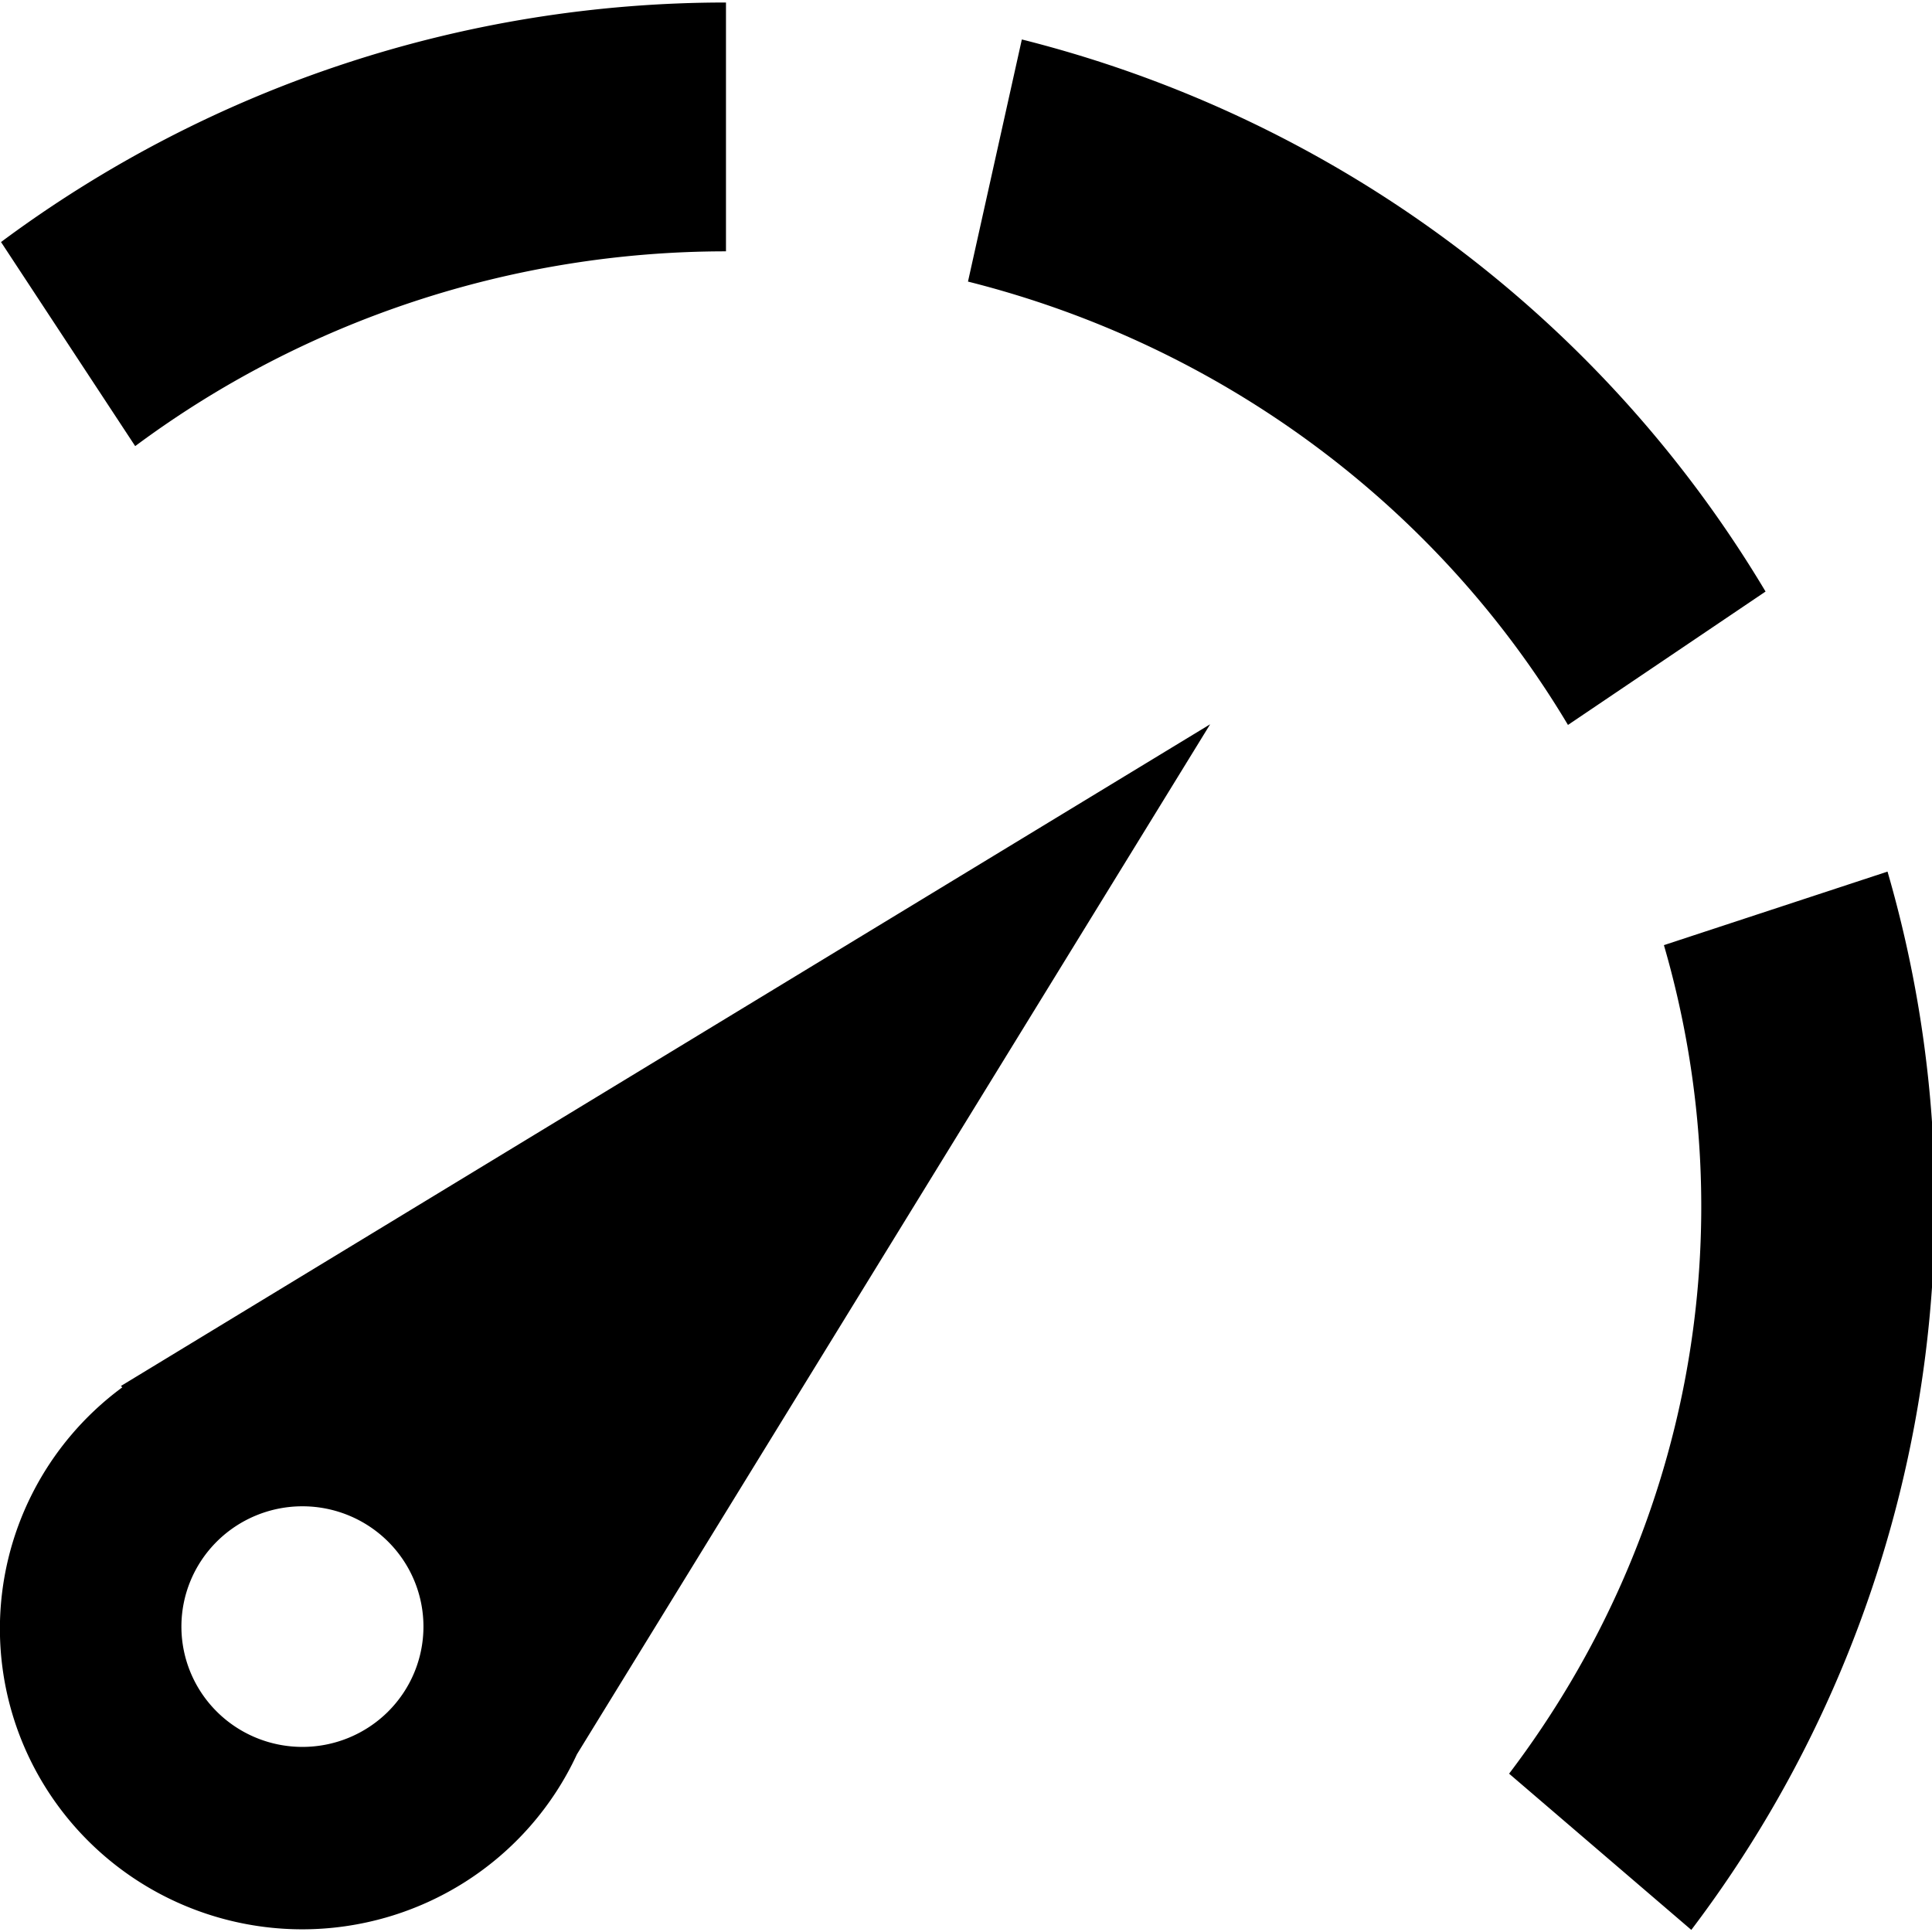 <?xml version="1.0" encoding="UTF-8"?>
<svg width="256" height="256" version="1.1" viewBox="0 0 67.733 67.733" xmlns="http://www.w3.org/2000/svg">
 <g transform="translate(0 -229.27)">
  <g transform="matrix(2.088 0 0 2.234 41.673 -337.41)">
   <path class="gui_icon_class" transform="matrix(.127 0 0 .118 -19.96 253.7)" d="m95.994 0.008c-34.499 0-68.093 11.099-95.846 31.855l17.738 27.141c22.377-16.736 49.837-25.904 78.107-25.904v-33.092zm39.115 4.914-7.121 32.201c33.567 8.492 62.063 29.878 79.324 58.963l26.123-17.74c-21.826-36.777-57.265-63.036-98.326-73.424zm24.891 91.078-144 88 0.18 0.18a40 40 0 0 0-16.18 32.08 40 40 0 0 0 40 40 40 40 0 0 0 36.287-23.275l83.713-136.98zm89.557 19.592-29.561 9.779c10.942 37.872 3.524 78.365-20.467 110.19l24.09 20.775c30.161-40.015 39.913-92.374 25.938-140.75zm-209.56 84.408a16 16 0 0 1 16 16 16 16 0 0 1-16 16 16 16 0 0 1-16-16 16 16 0 0 1 16-16z"/>
  </g>
 </g>
</svg>
